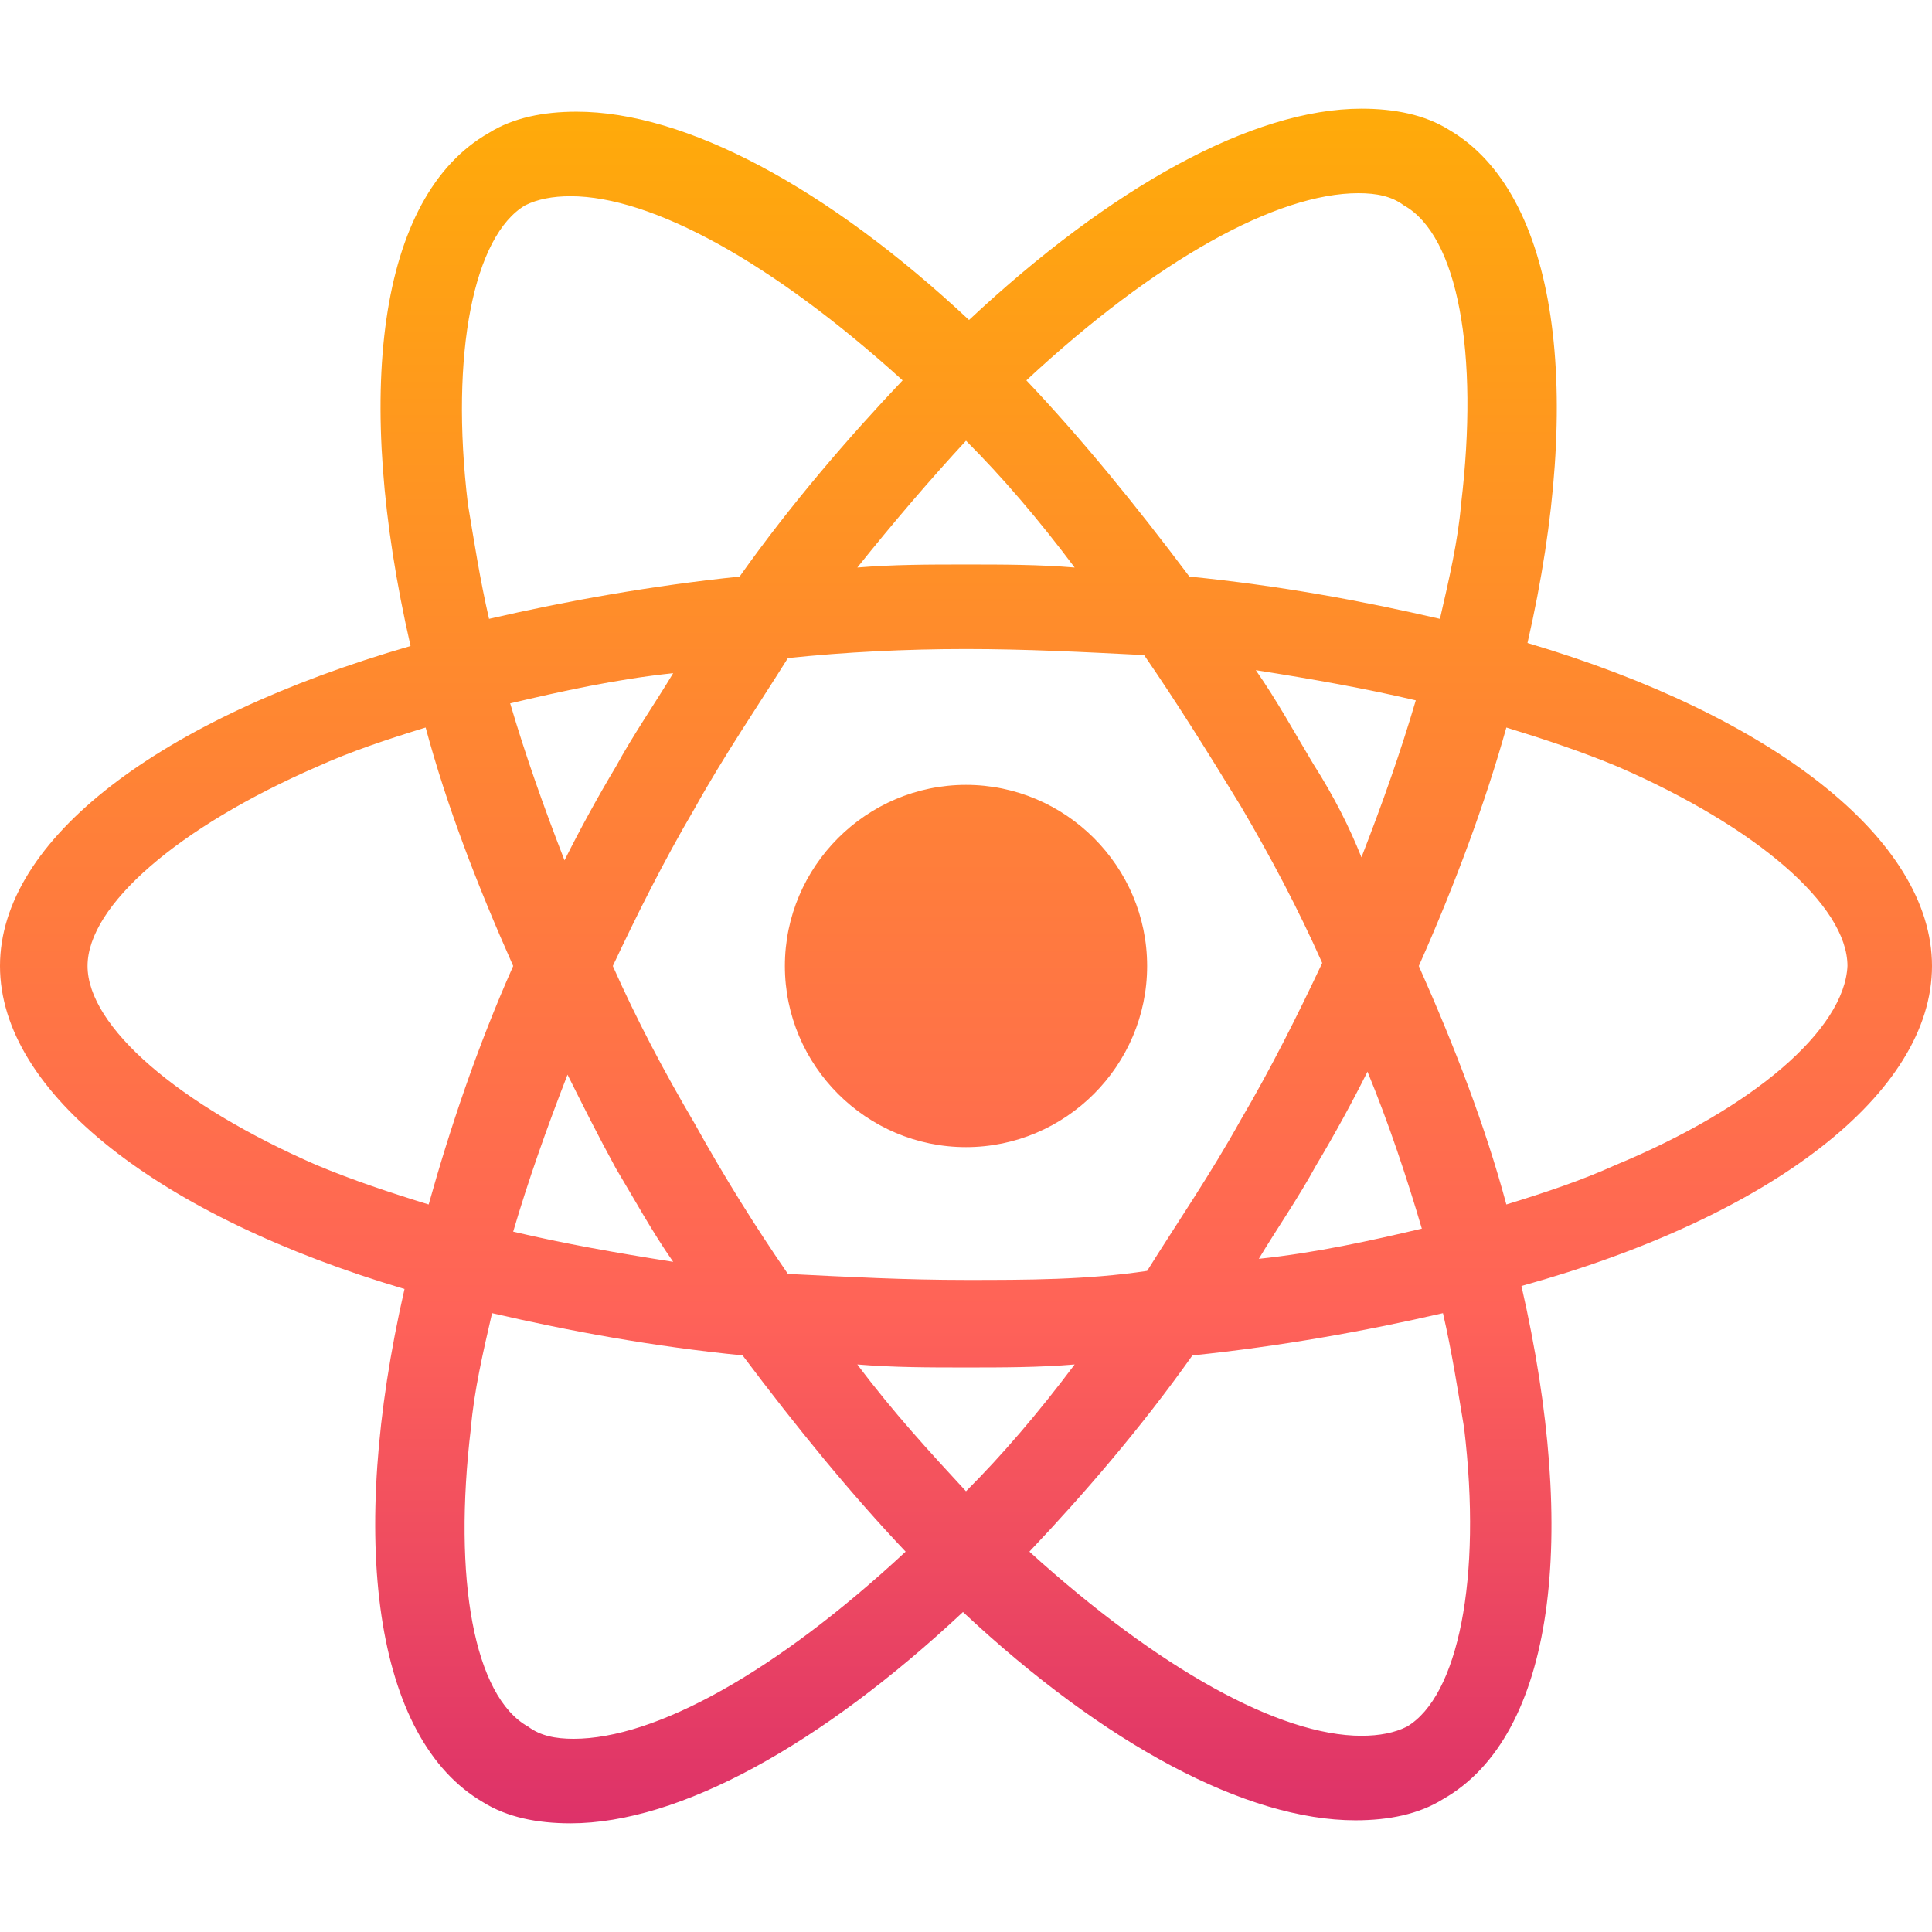 <?xml version="1.0" encoding="utf-8"?>
<!-- Generator: Adobe Illustrator 22.1.0, SVG Export Plug-In . SVG Version: 6.00 Build 0)  -->
<svg version="1.1" id="Layer_1" xmlns="http://www.w3.org/2000/svg" xmlns:xlink="http://www.w3.org/1999/xlink" x="0px" y="0px"
	 viewBox="0 0 64 64" style="enable-background:new 0 0 64 64;" xml:space="preserve">
<style type="text/css">
	.st0{fill:url(#React_2_);}
</style>
<linearGradient id="React_2_" gradientUnits="userSpaceOnUse" x1="32" y1="3.503" x2="32" y2="60.497">
	<stop  offset="0" style="stop-color:#FFAB09"/>
	<stop  offset="0.7" style="stop-color:#FF6358"/>
	<stop  offset="1" style="stop-color:#DD3169"/>
</linearGradient>
<path id="React_1_" class="st0" d="M64,32c0-4.2-5.3-8.3-13.4-10.7c1.9-8.3,1-14.9-2.6-17c-0.8-0.5-1.8-0.7-2.9-0.7v0
	c-3.6,0-8.3,2.6-13,7c-4.7-4.4-9.4-6.9-13-6.9v0c-1.1,0-2.1,0.2-2.9,0.7c-3.7,2.1-4.5,8.7-2.6,17C5.3,23.8,0,27.8,0,32
	c0,4.2,5.3,8.3,13.4,10.7c-1.9,8.3-1,14.9,2.6,17c0.8,0.5,1.8,0.7,2.9,0.7c3.6,0,8.3-2.6,13-7c4.7,4.4,9.4,6.9,13,6.9
	c1.1,0,2.1-0.2,2.9-0.7c3.7-2.1,4.5-8.7,2.6-17C58.7,40.3,64,36.2,64,32z M45,6.4L45,6.4c0.6,0,1.1,0.1,1.5,0.4
	c1.8,1,2.5,4.9,1.9,9.9c-0.1,1.2-0.4,2.5-0.7,3.8c-2.6-0.6-5.3-1.1-8.3-1.4c-1.8-2.4-3.6-4.6-5.4-6.5C38.3,8.6,42.3,6.4,45,6.4z
	 M20.4,38.7c0.6,1,1.2,2.1,1.9,3.1c-1.9-0.3-3.6-0.6-5.3-1c0.5-1.7,1.1-3.4,1.8-5.2C19.3,36.6,19.8,37.6,20.4,38.7z M16.9,23.3
	c1.7-0.4,3.5-0.8,5.4-1c-0.6,1-1.3,2-1.9,3.1c-0.6,1-1.2,2.1-1.7,3.1C18,26.7,17.4,25,16.9,23.3z M20.3,32c0.8-1.7,1.7-3.5,2.7-5.2
	c1-1.8,2.1-3.4,3.1-5c1.9-0.2,3.9-0.3,5.9-0.3c2,0,3.9,0.1,5.9,0.2c1.1,1.6,2.1,3.2,3.2,5c1,1.7,1.9,3.4,2.7,5.2
	c-0.8,1.7-1.7,3.5-2.7,5.2c-1,1.8-2.1,3.4-3.1,5C36,42.4,34,42.4,32,42.4c-2,0-3.9-0.1-5.9-0.2C25,40.6,24,39,23,37.2
	C22,35.5,21.1,33.8,20.3,32z M43.6,38.6c0.6-1,1.2-2.1,1.7-3.1c0.7,1.7,1.3,3.5,1.8,5.2c-1.7,0.4-3.5,0.8-5.4,1
	C42.3,40.7,43,39.7,43.6,38.6z M43.5,25.3c-0.6-1-1.2-2.1-1.9-3.1c1.9,0.3,3.6,0.6,5.3,1c-0.5,1.7-1.1,3.4-1.8,5.2
	C44.7,27.4,44.2,26.4,43.5,25.3z M35.6,18.8c-1.2-0.1-2.4-0.1-3.6-0.1c-1.2,0-2.4,0-3.6,0.1c1.2-1.5,2.4-2.9,3.6-4.2
	C33.2,15.8,34.4,17.2,35.6,18.8z M17.4,6.8c0.4-0.2,0.9-0.3,1.5-0.3v0c2.7,0,6.7,2.2,11,6.1c-1.8,1.9-3.7,4.1-5.4,6.5
	c-2.9,0.3-5.7,0.8-8.3,1.4c-0.3-1.3-0.5-2.6-0.7-3.8C14.9,11.7,15.7,7.8,17.4,6.8z M14.2,39.9c-1.3-0.4-2.5-0.8-3.7-1.3
	c-4.6-2-7.6-4.6-7.6-6.6s3-4.6,7.6-6.6c1.1-0.5,2.3-0.9,3.6-1.3c0.7,2.6,1.7,5.2,2.9,7.9C15.8,34.7,14.9,37.4,14.2,39.9z M19,57.6
	c-0.6,0-1.1-0.1-1.5-0.4c-1.8-1-2.5-4.9-1.9-9.9c0.1-1.2,0.4-2.5,0.7-3.8c2.6,0.6,5.3,1.1,8.3,1.4c1.8,2.4,3.6,4.6,5.4,6.5
	C25.7,55.4,21.7,57.6,19,57.6z M32,49.4c-1.2-1.3-2.4-2.6-3.6-4.2c1.2,0.1,2.4,0.1,3.6,0.1c1.2,0,2.4,0,3.6-0.1
	C34.4,46.8,33.2,48.2,32,49.4z M46.6,57.2c-0.4,0.2-0.9,0.3-1.5,0.3c-2.7,0-6.7-2.2-11-6.1c1.8-1.9,3.7-4.1,5.4-6.5
	c2.9-0.3,5.7-0.8,8.3-1.4c0.3,1.3,0.5,2.6,0.7,3.8C49.1,52.3,48.3,56.2,46.6,57.2z M53.5,38.6c-1.1,0.5-2.3,0.9-3.6,1.3
	c-0.7-2.6-1.7-5.2-2.9-7.9c1.2-2.7,2.2-5.4,2.9-7.9c1.3,0.4,2.5,0.8,3.7,1.3c4.6,2,7.6,4.6,7.6,6.6C61.1,34.1,58.1,36.7,53.5,38.6z
	 M26,32c0-3.3,2.7-6,6-6s6,2.7,6,6s-2.7,6-6,6S26,35.3,26,32z"/>
</svg>
